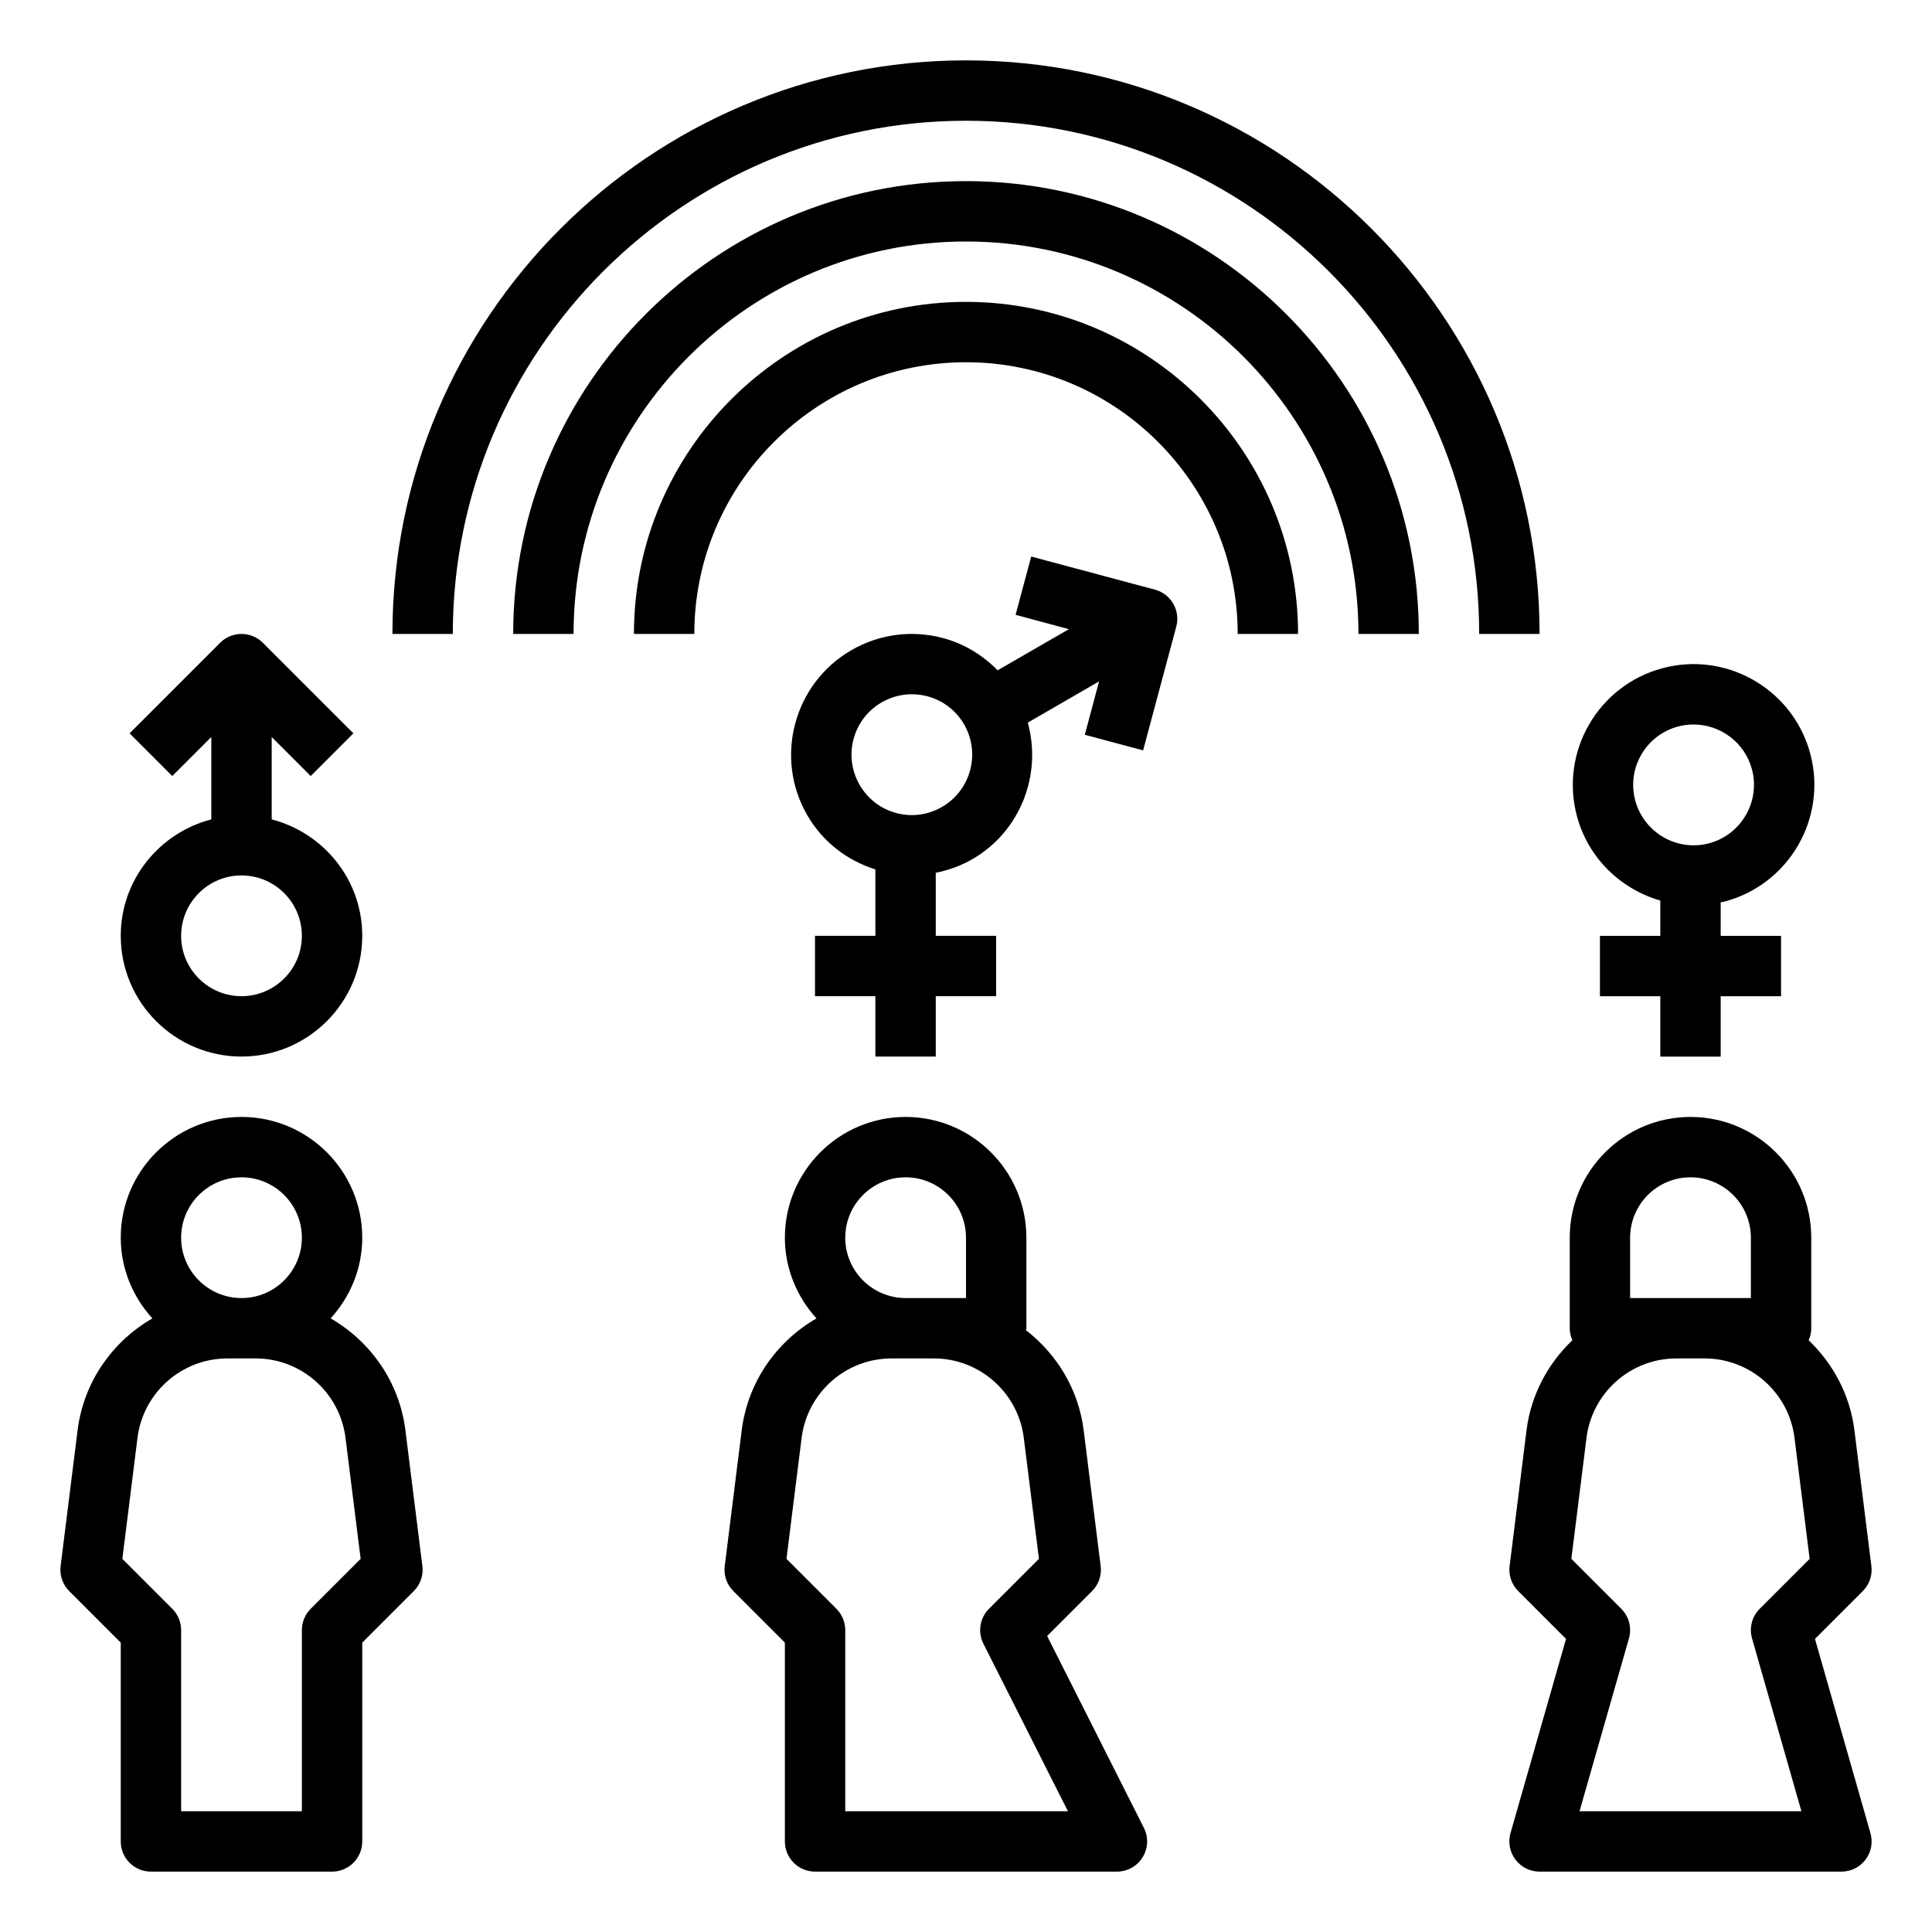 <svg fill="#000000" xmlns="http://www.w3.org/2000/svg"  viewBox="0 0 64 64" width="64px" height="64px"><path d="M 32 2 C 21.523 2 13 10.523 13 21 L 15 21 C 15 11.626 22.626 4 32 4 C 41.374 4 49 11.626 49 21 L 51 21 C 51 10.523 42.477 2 32 2 z M 32 6 C 23.729 6 17 12.729 17 21 L 19 21 C 19 13.832 24.832 8 32 8 C 39.168 8 45 13.832 45 21 L 47 21 C 47 12.729 40.271 6 32 6 z M 32 10 C 25.935 10 21 14.935 21 21 L 23 21 C 23 16.038 27.038 12 32 12 C 36.962 12 41 16.038 41 21 L 43 21 C 43 14.935 38.065 10 32 10 z M 34.16 18.436 L 33.643 20.367 L 35.408 20.842 L 33.047 22.205 C 32.553 21.701 31.94 21.324 31.24 21.137 C 30.21 20.862 29.131 21.003 28.205 21.537 C 26.295 22.64 25.638 25.092 26.74 27.002 C 27.243 27.874 28.044 28.499 28.998 28.801 L 28.998 31 L 26.998 31 L 26.998 33 L 28.998 33 L 28.998 35 L 30.998 35 L 30.998 33 L 32.998 33 L 32.998 31 L 30.998 31 L 30.998 28.912 C 31.416 28.827 31.824 28.684 32.205 28.465 C 33.814 27.536 34.52 25.651 34.047 23.938 L 36.408 22.572 L 35.936 24.34 L 37.867 24.857 L 38.965 20.76 C 39.109 20.226 38.793 19.676 38.26 19.533 L 34.16 18.436 z M 8 21 C 7.744 21 7.488 21.097 7.293 21.293 L 4.293 24.293 L 5.707 25.707 L 7 24.414 L 7 27.143 C 5.28 27.59 4 29.142 4 31 C 4 33.206 5.794 35 8 35 C 10.206 35 12 33.206 12 31 C 12 29.142 10.72 27.59 9 27.143 L 9 24.414 L 10.293 25.707 L 11.707 24.293 L 8.707 21.293 C 8.512 21.097 8.256 21 8 21 z M 55.865 22.006 C 55.6 22.022 55.333 22.065 55.066 22.137 C 52.936 22.708 51.667 24.905 52.238 27.035 C 52.613 28.437 53.698 29.455 55 29.832 L 55 31.002 L 53 31.002 L 53 33.002 L 55 33.002 L 55 35.002 L 57 35.002 L 57 33.002 L 59 33.002 L 59 31.002 L 57 31.002 L 57 29.891 C 57.046 29.881 57.093 29.875 57.139 29.863 C 59.269 29.292 60.538 27.095 59.967 24.965 C 59.467 23.1 57.721 21.894 55.865 22.006 z M 30.201 22.998 C 30.375 22.998 30.551 23.02 30.723 23.066 C 31.239 23.204 31.671 23.535 31.938 23.998 C 32.489 24.954 32.16 26.179 31.205 26.73 C 30.743 26.999 30.204 27.072 29.688 26.932 C 29.172 26.794 28.742 26.461 28.475 25.998 C 27.923 25.043 28.251 23.819 29.205 23.268 C 29.513 23.09 29.854 22.998 30.201 22.998 z M 56.102 24 C 56.985 24 57.795 24.589 58.035 25.482 C 58.32 26.547 57.685 27.648 56.619 27.934 C 55.556 28.22 54.456 27.584 54.17 26.518 C 54.032 26.002 54.102 25.463 54.369 25 C 54.636 24.538 55.069 24.207 55.584 24.068 C 55.757 24.022 55.931 24 56.102 24 z M 8 29 C 9.103 29 10 29.897 10 31 C 10 32.103 9.103 33 8 33 C 6.897 33 6 32.103 6 31 C 6 29.897 6.897 29 8 29 z M 8 37 C 5.794 37 4 38.794 4 41 C 4 42.031 4.404 42.964 5.047 43.674 C 3.726 44.435 2.77 45.778 2.57 47.381 L 2.008 51.877 C 1.969 52.183 2.075 52.489 2.293 52.707 L 4 54.414 L 4 61 C 4 61.552 4.448 62 5 62 L 11 62 C 11.552 62 12 61.552 12 61 L 12 54.414 L 13.707 52.707 C 13.925 52.489 14.031 52.183 13.992 51.877 L 13.43 47.381 C 13.23 45.778 12.274 44.435 10.953 43.674 C 11.597 42.964 12 42.031 12 41 C 12 38.794 10.206 37 8 37 z M 30 37 C 27.794 37 26 38.794 26 41 C 26 42.031 26.403 42.964 27.047 43.674 C 25.726 44.435 24.771 45.778 24.57 47.381 L 24.008 51.877 C 23.969 52.183 24.075 52.489 24.293 52.707 L 26 54.414 L 26 61 C 26 61.552 26.448 62 27 62 L 37 62 C 37.347 62 37.669 61.819 37.852 61.523 C 38.034 61.228 38.049 60.86 37.893 60.551 L 34.688 54.195 L 36.176 52.707 C 36.394 52.489 36.5 52.183 36.461 51.877 L 35.898 47.381 C 35.728 46.02 35.006 44.854 33.986 44.064 C 33.989 44.04 34 44.023 34 44 L 34 41 C 34 38.794 32.206 37 30 37 z M 56 37 C 53.794 37 52 38.794 52 41 L 52 44 C 52 44.142 52.033 44.276 52.086 44.398 C 51.279 45.169 50.715 46.203 50.568 47.381 L 50.008 51.877 C 49.969 52.183 50.075 52.489 50.293 52.707 L 51.877 54.291 L 50.037 60.725 C 49.951 61.027 50.012 61.351 50.201 61.602 C 50.39 61.853 50.686 62 51 62 L 61 62 C 61.314 62 61.61 61.853 61.799 61.602 C 61.988 61.351 62.048 61.027 61.961 60.725 L 60.123 54.291 L 61.707 52.707 C 61.925 52.489 62.031 52.183 61.992 51.877 L 61.43 47.381 C 61.283 46.203 60.721 45.17 59.914 44.398 C 59.968 44.276 60 44.142 60 44 L 60 41 C 60 38.794 58.206 37 56 37 z M 8 39 C 9.103 39 10 39.897 10 41 C 10 42.103 9.103 43 8 43 C 6.897 43 6 42.103 6 41 C 6 39.897 6.897 39 8 39 z M 30 39 C 31.103 39 32 39.897 32 41 L 32 43 L 30 43 C 28.897 43 28 42.103 28 41 C 28 39.897 28.897 39 30 39 z M 56 39 C 57.103 39 58 39.897 58 41 L 58 43 L 54 43 L 54 41 C 54 39.897 54.897 39 56 39 z M 7.531 45 L 8.469 45 C 9.979 45 11.258 46.131 11.445 47.629 L 11.947 51.639 L 10.293 53.293 C 10.105 53.48 10 53.735 10 54 L 10 60 L 6 60 L 6 54 C 6 53.735 5.895 53.48 5.707 53.293 L 4.053 51.639 L 4.555 47.629 C 4.742 46.131 6.021 45 7.531 45 z M 29.531 45 L 30 45 L 30.938 45 C 32.447 45 33.727 46.131 33.914 47.629 L 34.416 51.639 L 32.762 53.293 C 32.457 53.598 32.382 54.064 32.576 54.449 L 35.377 60 L 28 60 L 28 54 C 28 53.735 27.895 53.48 27.707 53.293 L 26.053 51.639 L 26.555 47.629 C 26.743 46.131 28.021 45 29.531 45 z M 55.531 45 L 56.469 45 C 57.979 45 59.258 46.131 59.445 47.629 L 59.947 51.639 L 58.293 53.293 C 58.036 53.55 57.938 53.925 58.039 54.275 L 59.674 60 L 52.324 60 L 53.961 54.275 C 54.061 53.925 53.963 53.55 53.707 53.293 L 52.053 51.639 L 52.555 47.629 C 52.742 46.131 54.021 45 55.531 45 z"/></svg>